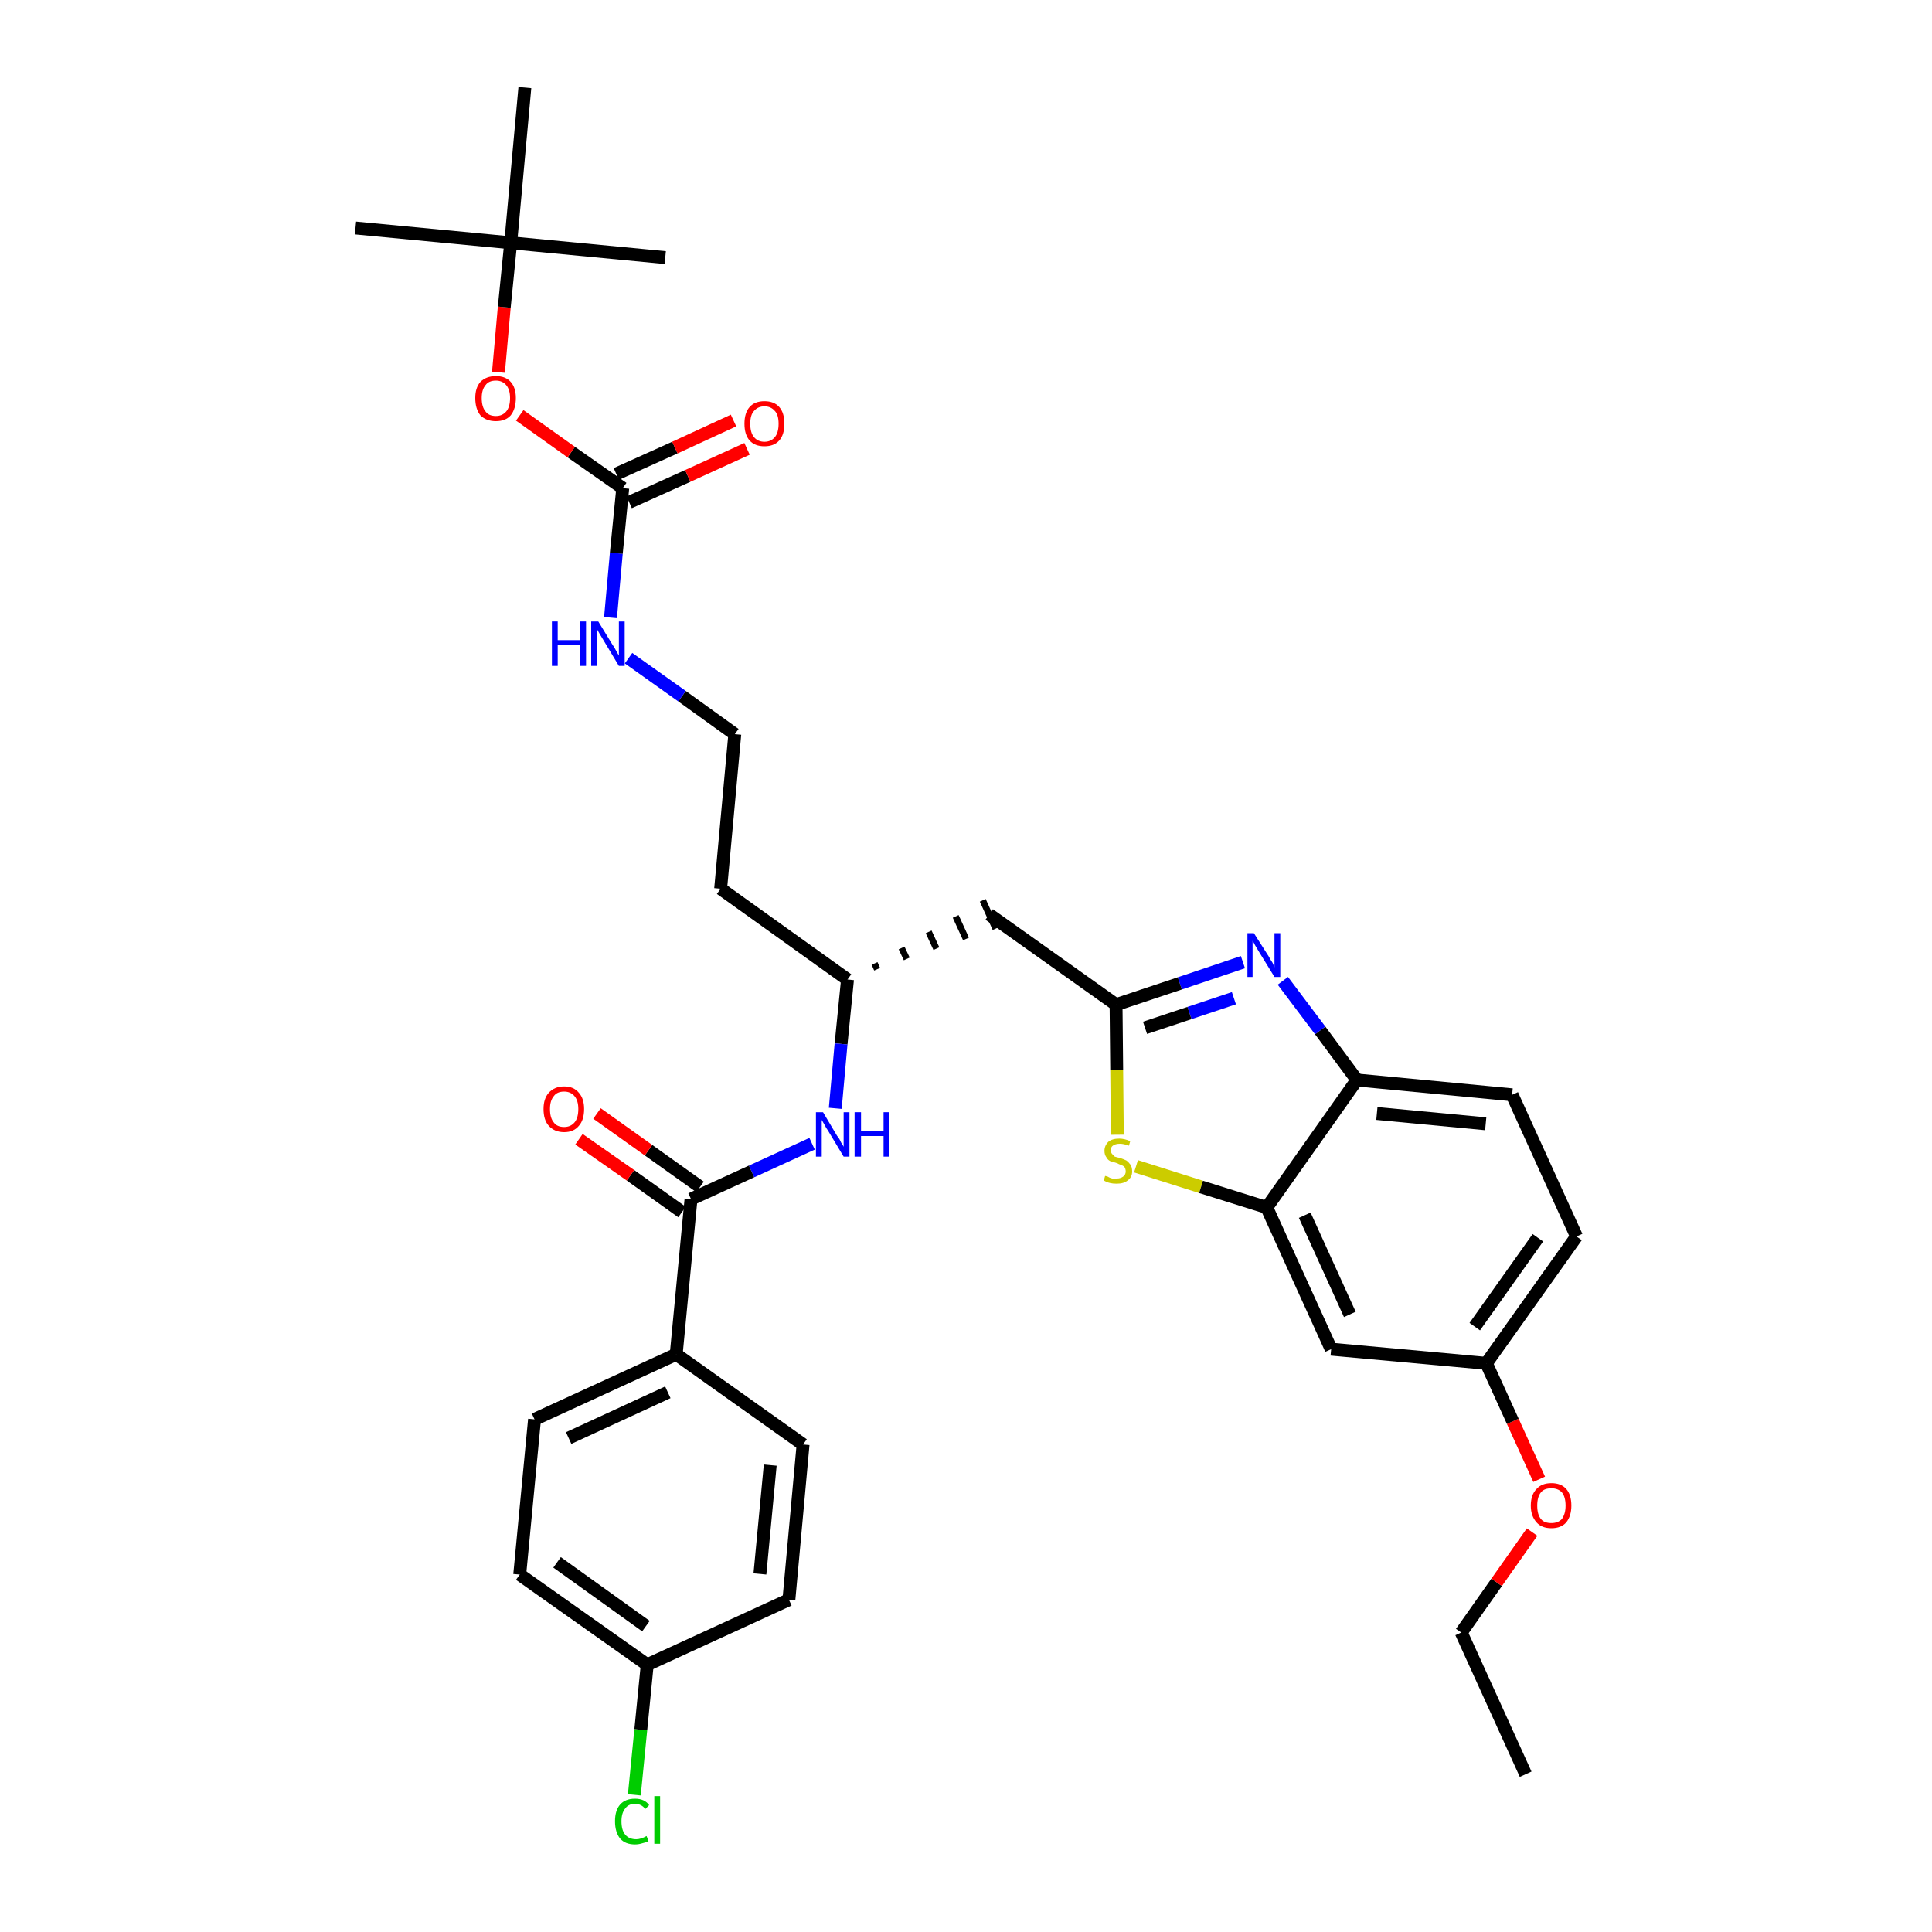 <?xml version='1.0' encoding='iso-8859-1'?>
<svg version='1.1' baseProfile='full'
              xmlns='http://www.w3.org/2000/svg'
                      xmlns:rdkit='http://www.rdkit.org/xml'
                      xmlns:xlink='http://www.w3.org/1999/xlink'
                  xml:space='preserve'
width='300px' height='300px' viewBox='0 0 300 300'>
<!-- END OF HEADER -->
<path class='bond-0 atom-0 atom-1' d='M 236.9,275.5 L 226.9,253.5' style='fill:none;fill-rule:evenodd;stroke:#000000;stroke-width:2.0px;stroke-linecap:butt;stroke-linejoin:miter;stroke-opacity:1' />
<path class='bond-1 atom-1 atom-2' d='M 226.9,253.5 L 232.4,245.7' style='fill:none;fill-rule:evenodd;stroke:#000000;stroke-width:2.0px;stroke-linecap:butt;stroke-linejoin:miter;stroke-opacity:1' />
<path class='bond-1 atom-1 atom-2' d='M 232.4,245.7 L 237.9,237.9' style='fill:none;fill-rule:evenodd;stroke:#FF0000;stroke-width:2.0px;stroke-linecap:butt;stroke-linejoin:miter;stroke-opacity:1' />
<path class='bond-2 atom-2 atom-3' d='M 239.0,229.7 L 234.9,220.7' style='fill:none;fill-rule:evenodd;stroke:#FF0000;stroke-width:2.0px;stroke-linecap:butt;stroke-linejoin:miter;stroke-opacity:1' />
<path class='bond-2 atom-2 atom-3' d='M 234.9,220.7 L 230.8,211.7' style='fill:none;fill-rule:evenodd;stroke:#000000;stroke-width:2.0px;stroke-linecap:butt;stroke-linejoin:miter;stroke-opacity:1' />
<path class='bond-3 atom-3 atom-4' d='M 230.8,211.7 L 244.8,192.0' style='fill:none;fill-rule:evenodd;stroke:#000000;stroke-width:2.0px;stroke-linecap:butt;stroke-linejoin:miter;stroke-opacity:1' />
<path class='bond-3 atom-3 atom-4' d='M 229.0,206.0 L 238.8,192.2' style='fill:none;fill-rule:evenodd;stroke:#000000;stroke-width:2.0px;stroke-linecap:butt;stroke-linejoin:miter;stroke-opacity:1' />
<path class='bond-33 atom-33 atom-3' d='M 206.7,209.5 L 230.8,211.7' style='fill:none;fill-rule:evenodd;stroke:#000000;stroke-width:2.0px;stroke-linecap:butt;stroke-linejoin:miter;stroke-opacity:1' />
<path class='bond-4 atom-4 atom-5' d='M 244.8,192.0 L 234.8,170.0' style='fill:none;fill-rule:evenodd;stroke:#000000;stroke-width:2.0px;stroke-linecap:butt;stroke-linejoin:miter;stroke-opacity:1' />
<path class='bond-5 atom-5 atom-6' d='M 234.8,170.0 L 210.7,167.7' style='fill:none;fill-rule:evenodd;stroke:#000000;stroke-width:2.0px;stroke-linecap:butt;stroke-linejoin:miter;stroke-opacity:1' />
<path class='bond-5 atom-5 atom-6' d='M 230.7,174.5 L 213.8,172.9' style='fill:none;fill-rule:evenodd;stroke:#000000;stroke-width:2.0px;stroke-linecap:butt;stroke-linejoin:miter;stroke-opacity:1' />
<path class='bond-6 atom-6 atom-7' d='M 210.7,167.7 L 205.0,160.0' style='fill:none;fill-rule:evenodd;stroke:#000000;stroke-width:2.0px;stroke-linecap:butt;stroke-linejoin:miter;stroke-opacity:1' />
<path class='bond-6 atom-6 atom-7' d='M 205.0,160.0 L 199.2,152.3' style='fill:none;fill-rule:evenodd;stroke:#0000FF;stroke-width:2.0px;stroke-linecap:butt;stroke-linejoin:miter;stroke-opacity:1' />
<path class='bond-34 atom-32 atom-6' d='M 196.7,187.5 L 210.7,167.7' style='fill:none;fill-rule:evenodd;stroke:#000000;stroke-width:2.0px;stroke-linecap:butt;stroke-linejoin:miter;stroke-opacity:1' />
<path class='bond-7 atom-7 atom-8' d='M 193.0,149.4 L 183.2,152.7' style='fill:none;fill-rule:evenodd;stroke:#0000FF;stroke-width:2.0px;stroke-linecap:butt;stroke-linejoin:miter;stroke-opacity:1' />
<path class='bond-7 atom-7 atom-8' d='M 183.2,152.7 L 173.3,156.0' style='fill:none;fill-rule:evenodd;stroke:#000000;stroke-width:2.0px;stroke-linecap:butt;stroke-linejoin:miter;stroke-opacity:1' />
<path class='bond-7 atom-7 atom-8' d='M 191.6,155.0 L 184.7,157.3' style='fill:none;fill-rule:evenodd;stroke:#0000FF;stroke-width:2.0px;stroke-linecap:butt;stroke-linejoin:miter;stroke-opacity:1' />
<path class='bond-7 atom-7 atom-8' d='M 184.7,157.3 L 177.8,159.6' style='fill:none;fill-rule:evenodd;stroke:#000000;stroke-width:2.0px;stroke-linecap:butt;stroke-linejoin:miter;stroke-opacity:1' />
<path class='bond-8 atom-8 atom-9' d='M 173.3,156.0 L 153.6,142.0' style='fill:none;fill-rule:evenodd;stroke:#000000;stroke-width:2.0px;stroke-linecap:butt;stroke-linejoin:miter;stroke-opacity:1' />
<path class='bond-30 atom-8 atom-31' d='M 173.3,156.0 L 173.4,166.1' style='fill:none;fill-rule:evenodd;stroke:#000000;stroke-width:2.0px;stroke-linecap:butt;stroke-linejoin:miter;stroke-opacity:1' />
<path class='bond-30 atom-8 atom-31' d='M 173.4,166.1 L 173.5,176.2' style='fill:none;fill-rule:evenodd;stroke:#CCCC00;stroke-width:2.0px;stroke-linecap:butt;stroke-linejoin:miter;stroke-opacity:1' />
<path class='bond-9 atom-10 atom-9' d='M 136.2,150.5 L 135.8,149.6' style='fill:none;fill-rule:evenodd;stroke:#000000;stroke-width:1.0px;stroke-linecap:butt;stroke-linejoin:miter;stroke-opacity:1' />
<path class='bond-9 atom-10 atom-9' d='M 140.8,148.9 L 140.0,147.2' style='fill:none;fill-rule:evenodd;stroke:#000000;stroke-width:1.0px;stroke-linecap:butt;stroke-linejoin:miter;stroke-opacity:1' />
<path class='bond-9 atom-10 atom-9' d='M 145.4,147.3 L 144.2,144.7' style='fill:none;fill-rule:evenodd;stroke:#000000;stroke-width:1.0px;stroke-linecap:butt;stroke-linejoin:miter;stroke-opacity:1' />
<path class='bond-9 atom-10 atom-9' d='M 150.0,145.8 L 148.4,142.3' style='fill:none;fill-rule:evenodd;stroke:#000000;stroke-width:1.0px;stroke-linecap:butt;stroke-linejoin:miter;stroke-opacity:1' />
<path class='bond-9 atom-10 atom-9' d='M 154.6,144.2 L 152.6,139.8' style='fill:none;fill-rule:evenodd;stroke:#000000;stroke-width:1.0px;stroke-linecap:butt;stroke-linejoin:miter;stroke-opacity:1' />
<path class='bond-10 atom-10 atom-11' d='M 131.6,152.1 L 111.9,138.0' style='fill:none;fill-rule:evenodd;stroke:#000000;stroke-width:2.0px;stroke-linecap:butt;stroke-linejoin:miter;stroke-opacity:1' />
<path class='bond-20 atom-10 atom-21' d='M 131.6,152.1 L 130.6,162.1' style='fill:none;fill-rule:evenodd;stroke:#000000;stroke-width:2.0px;stroke-linecap:butt;stroke-linejoin:miter;stroke-opacity:1' />
<path class='bond-20 atom-10 atom-21' d='M 130.6,162.1 L 129.7,172.1' style='fill:none;fill-rule:evenodd;stroke:#0000FF;stroke-width:2.0px;stroke-linecap:butt;stroke-linejoin:miter;stroke-opacity:1' />
<path class='bond-11 atom-11 atom-12' d='M 111.9,138.0 L 114.1,114.0' style='fill:none;fill-rule:evenodd;stroke:#000000;stroke-width:2.0px;stroke-linecap:butt;stroke-linejoin:miter;stroke-opacity:1' />
<path class='bond-12 atom-12 atom-13' d='M 114.1,114.0 L 105.9,108.1' style='fill:none;fill-rule:evenodd;stroke:#000000;stroke-width:2.0px;stroke-linecap:butt;stroke-linejoin:miter;stroke-opacity:1' />
<path class='bond-12 atom-12 atom-13' d='M 105.9,108.1 L 97.6,102.2' style='fill:none;fill-rule:evenodd;stroke:#0000FF;stroke-width:2.0px;stroke-linecap:butt;stroke-linejoin:miter;stroke-opacity:1' />
<path class='bond-13 atom-13 atom-14' d='M 94.8,95.9 L 95.7,85.9' style='fill:none;fill-rule:evenodd;stroke:#0000FF;stroke-width:2.0px;stroke-linecap:butt;stroke-linejoin:miter;stroke-opacity:1' />
<path class='bond-13 atom-13 atom-14' d='M 95.7,85.9 L 96.7,75.8' style='fill:none;fill-rule:evenodd;stroke:#000000;stroke-width:2.0px;stroke-linecap:butt;stroke-linejoin:miter;stroke-opacity:1' />
<path class='bond-14 atom-14 atom-15' d='M 97.7,78.0 L 106.8,73.9' style='fill:none;fill-rule:evenodd;stroke:#000000;stroke-width:2.0px;stroke-linecap:butt;stroke-linejoin:miter;stroke-opacity:1' />
<path class='bond-14 atom-14 atom-15' d='M 106.8,73.9 L 116.0,69.7' style='fill:none;fill-rule:evenodd;stroke:#FF0000;stroke-width:2.0px;stroke-linecap:butt;stroke-linejoin:miter;stroke-opacity:1' />
<path class='bond-14 atom-14 atom-15' d='M 95.7,73.6 L 104.8,69.5' style='fill:none;fill-rule:evenodd;stroke:#000000;stroke-width:2.0px;stroke-linecap:butt;stroke-linejoin:miter;stroke-opacity:1' />
<path class='bond-14 atom-14 atom-15' d='M 104.8,69.5 L 113.9,65.3' style='fill:none;fill-rule:evenodd;stroke:#FF0000;stroke-width:2.0px;stroke-linecap:butt;stroke-linejoin:miter;stroke-opacity:1' />
<path class='bond-15 atom-14 atom-16' d='M 96.7,75.8 L 88.7,70.2' style='fill:none;fill-rule:evenodd;stroke:#000000;stroke-width:2.0px;stroke-linecap:butt;stroke-linejoin:miter;stroke-opacity:1' />
<path class='bond-15 atom-14 atom-16' d='M 88.7,70.2 L 80.7,64.5' style='fill:none;fill-rule:evenodd;stroke:#FF0000;stroke-width:2.0px;stroke-linecap:butt;stroke-linejoin:miter;stroke-opacity:1' />
<path class='bond-16 atom-16 atom-17' d='M 77.4,57.8 L 78.3,47.7' style='fill:none;fill-rule:evenodd;stroke:#FF0000;stroke-width:2.0px;stroke-linecap:butt;stroke-linejoin:miter;stroke-opacity:1' />
<path class='bond-16 atom-16 atom-17' d='M 78.3,47.7 L 79.3,37.7' style='fill:none;fill-rule:evenodd;stroke:#000000;stroke-width:2.0px;stroke-linecap:butt;stroke-linejoin:miter;stroke-opacity:1' />
<path class='bond-17 atom-17 atom-18' d='M 79.3,37.7 L 55.2,35.4' style='fill:none;fill-rule:evenodd;stroke:#000000;stroke-width:2.0px;stroke-linecap:butt;stroke-linejoin:miter;stroke-opacity:1' />
<path class='bond-18 atom-17 atom-19' d='M 79.3,37.7 L 103.3,40.0' style='fill:none;fill-rule:evenodd;stroke:#000000;stroke-width:2.0px;stroke-linecap:butt;stroke-linejoin:miter;stroke-opacity:1' />
<path class='bond-19 atom-17 atom-20' d='M 79.3,37.7 L 81.5,13.6' style='fill:none;fill-rule:evenodd;stroke:#000000;stroke-width:2.0px;stroke-linecap:butt;stroke-linejoin:miter;stroke-opacity:1' />
<path class='bond-21 atom-21 atom-22' d='M 126.1,177.6 L 116.7,181.9' style='fill:none;fill-rule:evenodd;stroke:#0000FF;stroke-width:2.0px;stroke-linecap:butt;stroke-linejoin:miter;stroke-opacity:1' />
<path class='bond-21 atom-21 atom-22' d='M 116.7,181.9 L 107.3,186.2' style='fill:none;fill-rule:evenodd;stroke:#000000;stroke-width:2.0px;stroke-linecap:butt;stroke-linejoin:miter;stroke-opacity:1' />
<path class='bond-22 atom-22 atom-23' d='M 108.7,184.3 L 100.7,178.6' style='fill:none;fill-rule:evenodd;stroke:#000000;stroke-width:2.0px;stroke-linecap:butt;stroke-linejoin:miter;stroke-opacity:1' />
<path class='bond-22 atom-22 atom-23' d='M 100.7,178.6 L 92.7,172.9' style='fill:none;fill-rule:evenodd;stroke:#FF0000;stroke-width:2.0px;stroke-linecap:butt;stroke-linejoin:miter;stroke-opacity:1' />
<path class='bond-22 atom-22 atom-23' d='M 105.9,188.2 L 97.9,182.5' style='fill:none;fill-rule:evenodd;stroke:#000000;stroke-width:2.0px;stroke-linecap:butt;stroke-linejoin:miter;stroke-opacity:1' />
<path class='bond-22 atom-22 atom-23' d='M 97.9,182.5 L 89.9,176.9' style='fill:none;fill-rule:evenodd;stroke:#FF0000;stroke-width:2.0px;stroke-linecap:butt;stroke-linejoin:miter;stroke-opacity:1' />
<path class='bond-23 atom-22 atom-24' d='M 107.3,186.2 L 105.0,210.3' style='fill:none;fill-rule:evenodd;stroke:#000000;stroke-width:2.0px;stroke-linecap:butt;stroke-linejoin:miter;stroke-opacity:1' />
<path class='bond-24 atom-24 atom-25' d='M 105.0,210.3 L 83.0,220.4' style='fill:none;fill-rule:evenodd;stroke:#000000;stroke-width:2.0px;stroke-linecap:butt;stroke-linejoin:miter;stroke-opacity:1' />
<path class='bond-24 atom-24 atom-25' d='M 103.7,216.2 L 88.3,223.3' style='fill:none;fill-rule:evenodd;stroke:#000000;stroke-width:2.0px;stroke-linecap:butt;stroke-linejoin:miter;stroke-opacity:1' />
<path class='bond-35 atom-30 atom-24' d='M 124.7,224.3 L 105.0,210.3' style='fill:none;fill-rule:evenodd;stroke:#000000;stroke-width:2.0px;stroke-linecap:butt;stroke-linejoin:miter;stroke-opacity:1' />
<path class='bond-25 atom-25 atom-26' d='M 83.0,220.4 L 80.7,244.5' style='fill:none;fill-rule:evenodd;stroke:#000000;stroke-width:2.0px;stroke-linecap:butt;stroke-linejoin:miter;stroke-opacity:1' />
<path class='bond-26 atom-26 atom-27' d='M 80.7,244.5 L 100.5,258.5' style='fill:none;fill-rule:evenodd;stroke:#000000;stroke-width:2.0px;stroke-linecap:butt;stroke-linejoin:miter;stroke-opacity:1' />
<path class='bond-26 atom-26 atom-27' d='M 86.5,242.6 L 100.3,252.5' style='fill:none;fill-rule:evenodd;stroke:#000000;stroke-width:2.0px;stroke-linecap:butt;stroke-linejoin:miter;stroke-opacity:1' />
<path class='bond-27 atom-27 atom-28' d='M 100.5,258.5 L 99.5,268.6' style='fill:none;fill-rule:evenodd;stroke:#000000;stroke-width:2.0px;stroke-linecap:butt;stroke-linejoin:miter;stroke-opacity:1' />
<path class='bond-27 atom-27 atom-28' d='M 99.5,268.6 L 98.5,278.7' style='fill:none;fill-rule:evenodd;stroke:#00CC00;stroke-width:2.0px;stroke-linecap:butt;stroke-linejoin:miter;stroke-opacity:1' />
<path class='bond-28 atom-27 atom-29' d='M 100.5,258.5 L 122.5,248.4' style='fill:none;fill-rule:evenodd;stroke:#000000;stroke-width:2.0px;stroke-linecap:butt;stroke-linejoin:miter;stroke-opacity:1' />
<path class='bond-29 atom-29 atom-30' d='M 122.5,248.4 L 124.7,224.3' style='fill:none;fill-rule:evenodd;stroke:#000000;stroke-width:2.0px;stroke-linecap:butt;stroke-linejoin:miter;stroke-opacity:1' />
<path class='bond-29 atom-29 atom-30' d='M 118.0,244.4 L 119.6,227.5' style='fill:none;fill-rule:evenodd;stroke:#000000;stroke-width:2.0px;stroke-linecap:butt;stroke-linejoin:miter;stroke-opacity:1' />
<path class='bond-31 atom-31 atom-32' d='M 176.4,181.1 L 186.5,184.3' style='fill:none;fill-rule:evenodd;stroke:#CCCC00;stroke-width:2.0px;stroke-linecap:butt;stroke-linejoin:miter;stroke-opacity:1' />
<path class='bond-31 atom-31 atom-32' d='M 186.5,184.3 L 196.7,187.5' style='fill:none;fill-rule:evenodd;stroke:#000000;stroke-width:2.0px;stroke-linecap:butt;stroke-linejoin:miter;stroke-opacity:1' />
<path class='bond-32 atom-32 atom-33' d='M 196.7,187.5 L 206.7,209.5' style='fill:none;fill-rule:evenodd;stroke:#000000;stroke-width:2.0px;stroke-linecap:butt;stroke-linejoin:miter;stroke-opacity:1' />
<path class='bond-32 atom-32 atom-33' d='M 202.6,188.7 L 209.6,204.1' style='fill:none;fill-rule:evenodd;stroke:#000000;stroke-width:2.0px;stroke-linecap:butt;stroke-linejoin:miter;stroke-opacity:1' />
<path  class='atom-2' d='M 237.7 233.8
Q 237.7 232.1, 238.6 231.2
Q 239.4 230.3, 240.9 230.3
Q 242.4 230.3, 243.2 231.2
Q 244.0 232.1, 244.0 233.8
Q 244.0 235.4, 243.2 236.4
Q 242.4 237.3, 240.9 237.3
Q 239.4 237.3, 238.6 236.4
Q 237.7 235.4, 237.7 233.8
M 240.9 236.5
Q 241.9 236.5, 242.5 235.9
Q 243.1 235.1, 243.1 233.8
Q 243.1 232.4, 242.5 231.7
Q 241.9 231.1, 240.9 231.1
Q 239.8 231.1, 239.3 231.7
Q 238.7 232.4, 238.7 233.8
Q 238.7 235.2, 239.3 235.9
Q 239.8 236.5, 240.9 236.5
' fill='#FF0000'/>
<path  class='atom-7' d='M 194.7 144.9
L 197.0 148.5
Q 197.2 148.9, 197.6 149.5
Q 197.9 150.2, 197.9 150.2
L 197.9 144.9
L 198.8 144.9
L 198.8 151.7
L 197.9 151.7
L 195.5 147.8
Q 195.2 147.3, 194.9 146.8
Q 194.6 146.2, 194.5 146.1
L 194.5 151.7
L 193.7 151.7
L 193.7 144.9
L 194.7 144.9
' fill='#0000FF'/>
<path  class='atom-13' d='M 85.7 96.5
L 86.6 96.5
L 86.6 99.4
L 90.1 99.4
L 90.1 96.5
L 91.0 96.5
L 91.0 103.4
L 90.1 103.4
L 90.1 100.2
L 86.6 100.2
L 86.6 103.4
L 85.7 103.4
L 85.7 96.5
' fill='#0000FF'/>
<path  class='atom-13' d='M 92.9 96.5
L 95.1 100.1
Q 95.4 100.5, 95.7 101.1
Q 96.1 101.8, 96.1 101.8
L 96.1 96.5
L 97.0 96.5
L 97.0 103.4
L 96.1 103.4
L 93.7 99.4
Q 93.4 98.9, 93.1 98.4
Q 92.8 97.9, 92.7 97.7
L 92.7 103.4
L 91.8 103.4
L 91.8 96.5
L 92.9 96.5
' fill='#0000FF'/>
<path  class='atom-15' d='M 115.6 65.8
Q 115.6 64.1, 116.4 63.2
Q 117.2 62.3, 118.7 62.3
Q 120.2 62.3, 121.0 63.2
Q 121.8 64.1, 121.8 65.8
Q 121.8 67.5, 121.0 68.4
Q 120.2 69.3, 118.7 69.3
Q 117.2 69.3, 116.4 68.4
Q 115.6 67.5, 115.6 65.8
M 118.7 68.6
Q 119.7 68.6, 120.3 67.9
Q 120.9 67.2, 120.9 65.8
Q 120.9 64.4, 120.3 63.8
Q 119.7 63.1, 118.7 63.1
Q 117.7 63.1, 117.1 63.8
Q 116.5 64.4, 116.5 65.8
Q 116.5 67.2, 117.1 67.9
Q 117.7 68.6, 118.7 68.6
' fill='#FF0000'/>
<path  class='atom-16' d='M 73.8 61.8
Q 73.8 60.2, 74.6 59.3
Q 75.5 58.4, 77.0 58.4
Q 78.5 58.4, 79.3 59.3
Q 80.1 60.2, 80.1 61.8
Q 80.1 63.5, 79.3 64.5
Q 78.5 65.4, 77.0 65.4
Q 75.5 65.4, 74.6 64.5
Q 73.8 63.5, 73.8 61.8
M 77.0 64.6
Q 78.0 64.6, 78.6 63.9
Q 79.2 63.2, 79.2 61.8
Q 79.2 60.5, 78.6 59.8
Q 78.0 59.1, 77.0 59.1
Q 75.9 59.1, 75.4 59.8
Q 74.8 60.5, 74.8 61.8
Q 74.8 63.2, 75.4 63.9
Q 75.9 64.6, 77.0 64.6
' fill='#FF0000'/>
<path  class='atom-21' d='M 127.8 172.7
L 130.0 176.4
Q 130.3 176.7, 130.6 177.4
Q 131.0 178.0, 131.0 178.1
L 131.0 172.7
L 131.9 172.7
L 131.9 179.6
L 131.0 179.6
L 128.6 175.6
Q 128.3 175.2, 128.0 174.6
Q 127.7 174.1, 127.6 173.9
L 127.6 179.6
L 126.7 179.6
L 126.7 172.7
L 127.8 172.7
' fill='#0000FF'/>
<path  class='atom-21' d='M 132.7 172.7
L 133.7 172.7
L 133.7 175.6
L 137.2 175.6
L 137.2 172.7
L 138.1 172.7
L 138.1 179.6
L 137.2 179.6
L 137.2 176.4
L 133.7 176.4
L 133.7 179.6
L 132.7 179.6
L 132.7 172.7
' fill='#0000FF'/>
<path  class='atom-23' d='M 84.4 172.2
Q 84.4 170.6, 85.2 169.7
Q 86.1 168.7, 87.6 168.7
Q 89.1 168.7, 89.9 169.7
Q 90.7 170.6, 90.7 172.2
Q 90.7 173.9, 89.9 174.8
Q 89.1 175.8, 87.6 175.8
Q 86.1 175.8, 85.2 174.8
Q 84.4 173.9, 84.4 172.2
M 87.6 175.0
Q 88.6 175.0, 89.2 174.3
Q 89.8 173.6, 89.8 172.2
Q 89.8 170.9, 89.2 170.2
Q 88.6 169.5, 87.6 169.5
Q 86.5 169.5, 86.0 170.2
Q 85.4 170.9, 85.4 172.2
Q 85.4 173.6, 86.0 174.3
Q 86.5 175.0, 87.6 175.0
' fill='#FF0000'/>
<path  class='atom-28' d='M 95.5 282.8
Q 95.5 281.1, 96.3 280.2
Q 97.1 279.3, 98.6 279.3
Q 100.1 279.3, 100.8 280.3
L 100.2 280.9
Q 99.6 280.1, 98.6 280.1
Q 97.6 280.1, 97.1 280.8
Q 96.5 281.5, 96.5 282.8
Q 96.5 284.2, 97.1 284.9
Q 97.7 285.6, 98.8 285.6
Q 99.5 285.6, 100.4 285.1
L 100.7 285.9
Q 100.3 286.1, 99.8 286.2
Q 99.2 286.4, 98.6 286.4
Q 97.1 286.4, 96.3 285.5
Q 95.5 284.5, 95.5 282.8
' fill='#00CC00'/>
<path  class='atom-28' d='M 101.6 278.9
L 102.5 278.9
L 102.5 286.3
L 101.6 286.3
L 101.6 278.9
' fill='#00CC00'/>
<path  class='atom-31' d='M 171.6 182.6
Q 171.7 182.6, 172.0 182.7
Q 172.3 182.9, 172.7 183.0
Q 173.0 183.0, 173.4 183.0
Q 174.0 183.0, 174.4 182.7
Q 174.8 182.4, 174.8 181.9
Q 174.8 181.5, 174.6 181.2
Q 174.4 181.0, 174.1 180.9
Q 173.8 180.8, 173.4 180.6
Q 172.7 180.4, 172.4 180.3
Q 172.0 180.1, 171.8 179.7
Q 171.5 179.3, 171.5 178.7
Q 171.5 177.9, 172.1 177.3
Q 172.7 176.8, 173.8 176.8
Q 174.6 176.8, 175.5 177.2
L 175.3 177.9
Q 174.5 177.6, 173.9 177.6
Q 173.2 177.6, 172.8 177.9
Q 172.5 178.1, 172.5 178.6
Q 172.5 179.0, 172.7 179.2
Q 172.9 179.4, 173.1 179.6
Q 173.4 179.7, 173.9 179.8
Q 174.5 180.0, 174.9 180.2
Q 175.2 180.4, 175.5 180.8
Q 175.8 181.2, 175.8 181.9
Q 175.8 182.8, 175.1 183.3
Q 174.5 183.8, 173.4 183.8
Q 172.8 183.8, 172.4 183.7
Q 171.9 183.6, 171.4 183.3
L 171.6 182.6
' fill='#CCCC00'/>
</svg>
